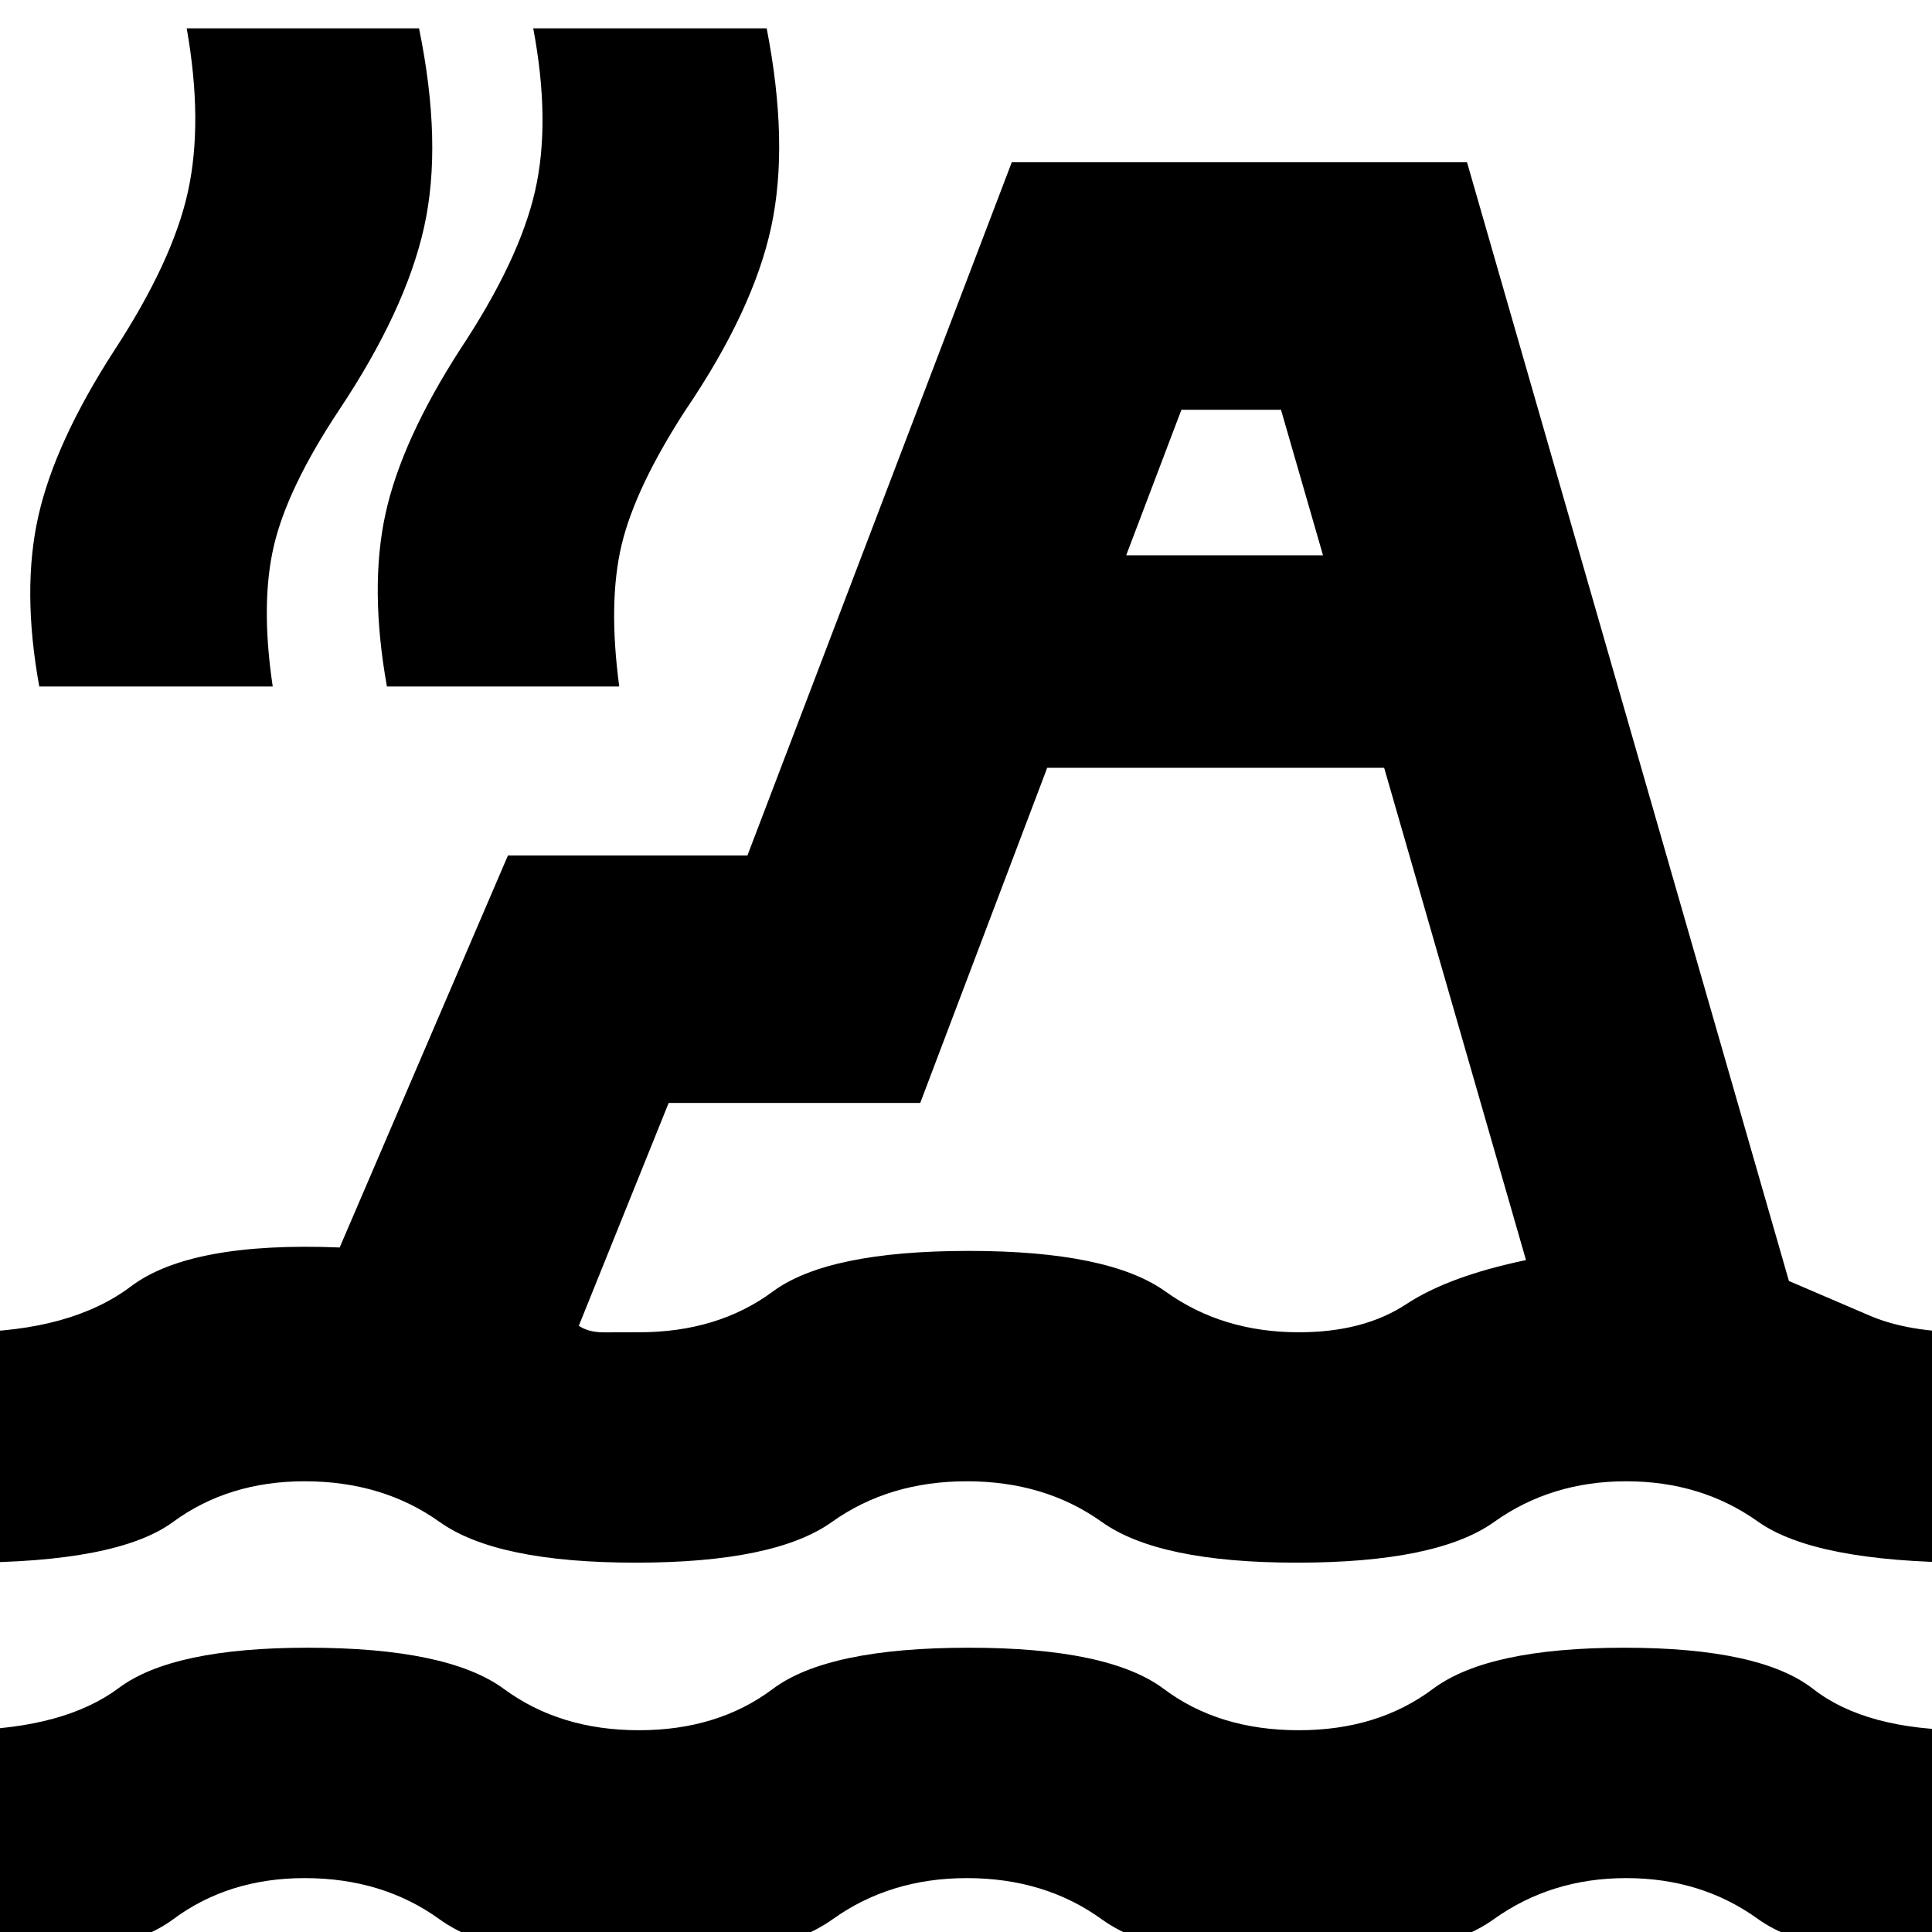 <svg xmlns="http://www.w3.org/2000/svg" height="24" viewBox="0 -960 960 960" width="24"><path d="M-17.52 14.22v-114.48q49.78-1 76.56-21 26.79-20 93.92-20 69.56 0 97.45 20.5t67.07 20.5q39.17 0 66.5-20.5 27.32-20.5 97.45-20.5 69.57 0 96.9 20.5 27.32 20.5 67.06 20.5 39.18 0 66.57-20.5 27.39-20.5 95.08-20.5 67.7 0 93.92 20.5 26.21 20.5 76.56 20.5V14.22q-75.95-.44-104.06-20.72-28.11-20.28-65.42-20.28-37.3 0-65.91 20.5t-97.74 20.5q-68.56 0-96.89-20.5t-67.07-20.5q-38.17 0-66.78 20.5t-97.74 20.5q-69.13 0-97.45-20.5-28.33-20.5-67.07-20.5-37.87 0-65.41 20.5-27.55 20.5-103.5 20.5Zm0-197.74V-298q52.91-.43 82.56-22.78 29.66-22.35 103.74-19.35l83.61-194.78h119l131.35-344.44h226.22l159.95 555.87q20.92 9 40.2 17.24 19.28 8.24 48.41 8.24v114.48q-75.95-.44-104.06-20.44t-65.42-20q-37.3 0-65.63 20.22-28.32 20.22-98.02 20.22-68.56 0-96.89-20.22t-67.07-20.22q-38.73 0-67.06 20.22-28.33 20.22-97.46 20.22t-97.45-20.22q-28.33-20.22-67.07-20.22-37.87 0-65.41 20.22-27.55 20.22-103.5 20.22Zm537.87-394.96-63.09 166.52h-125l-44.65 110.74q4.91 3.31 12.65 3.26 7.74-.04 17.22-.04 39.17 0 66.5-20.22 27.32-20.21 97.45-20.21 69.57 0 97.74 20.21Q607.35-298 645.39-298q32.18 0 53.31-13.93 21.13-13.94 59.56-21.94l-70.48-244.61H520.35ZM19.52-618.87q-8.74-48-.46-84.7 8.29-36.69 37.59-82.08 29.3-44.83 36.8-79.4 7.5-34.56-.67-80.86h115.44q11.74 57.3 2.52 98.73-9.22 41.44-42.39 91.13-25.44 38.4-32.22 67.09-6.78 28.7-.61 70.09h-116Zm172.74 0q-8.74-49-.74-85.7 8-36.69 37.3-82.08 29.31-44.26 37.09-78.61 7.78-34.35-.95-80.65h116q11.17 57.3 2.24 98.73-8.94 41.44-42.68 91.13-24.87 38.4-31.65 66.81-6.78 28.41-1.17 70.37H192.26Zm367.35-65.22h97.78l-20.87-72.3h-49.48l-27.43 72.3Zm44.74 245.57Z"/></svg>